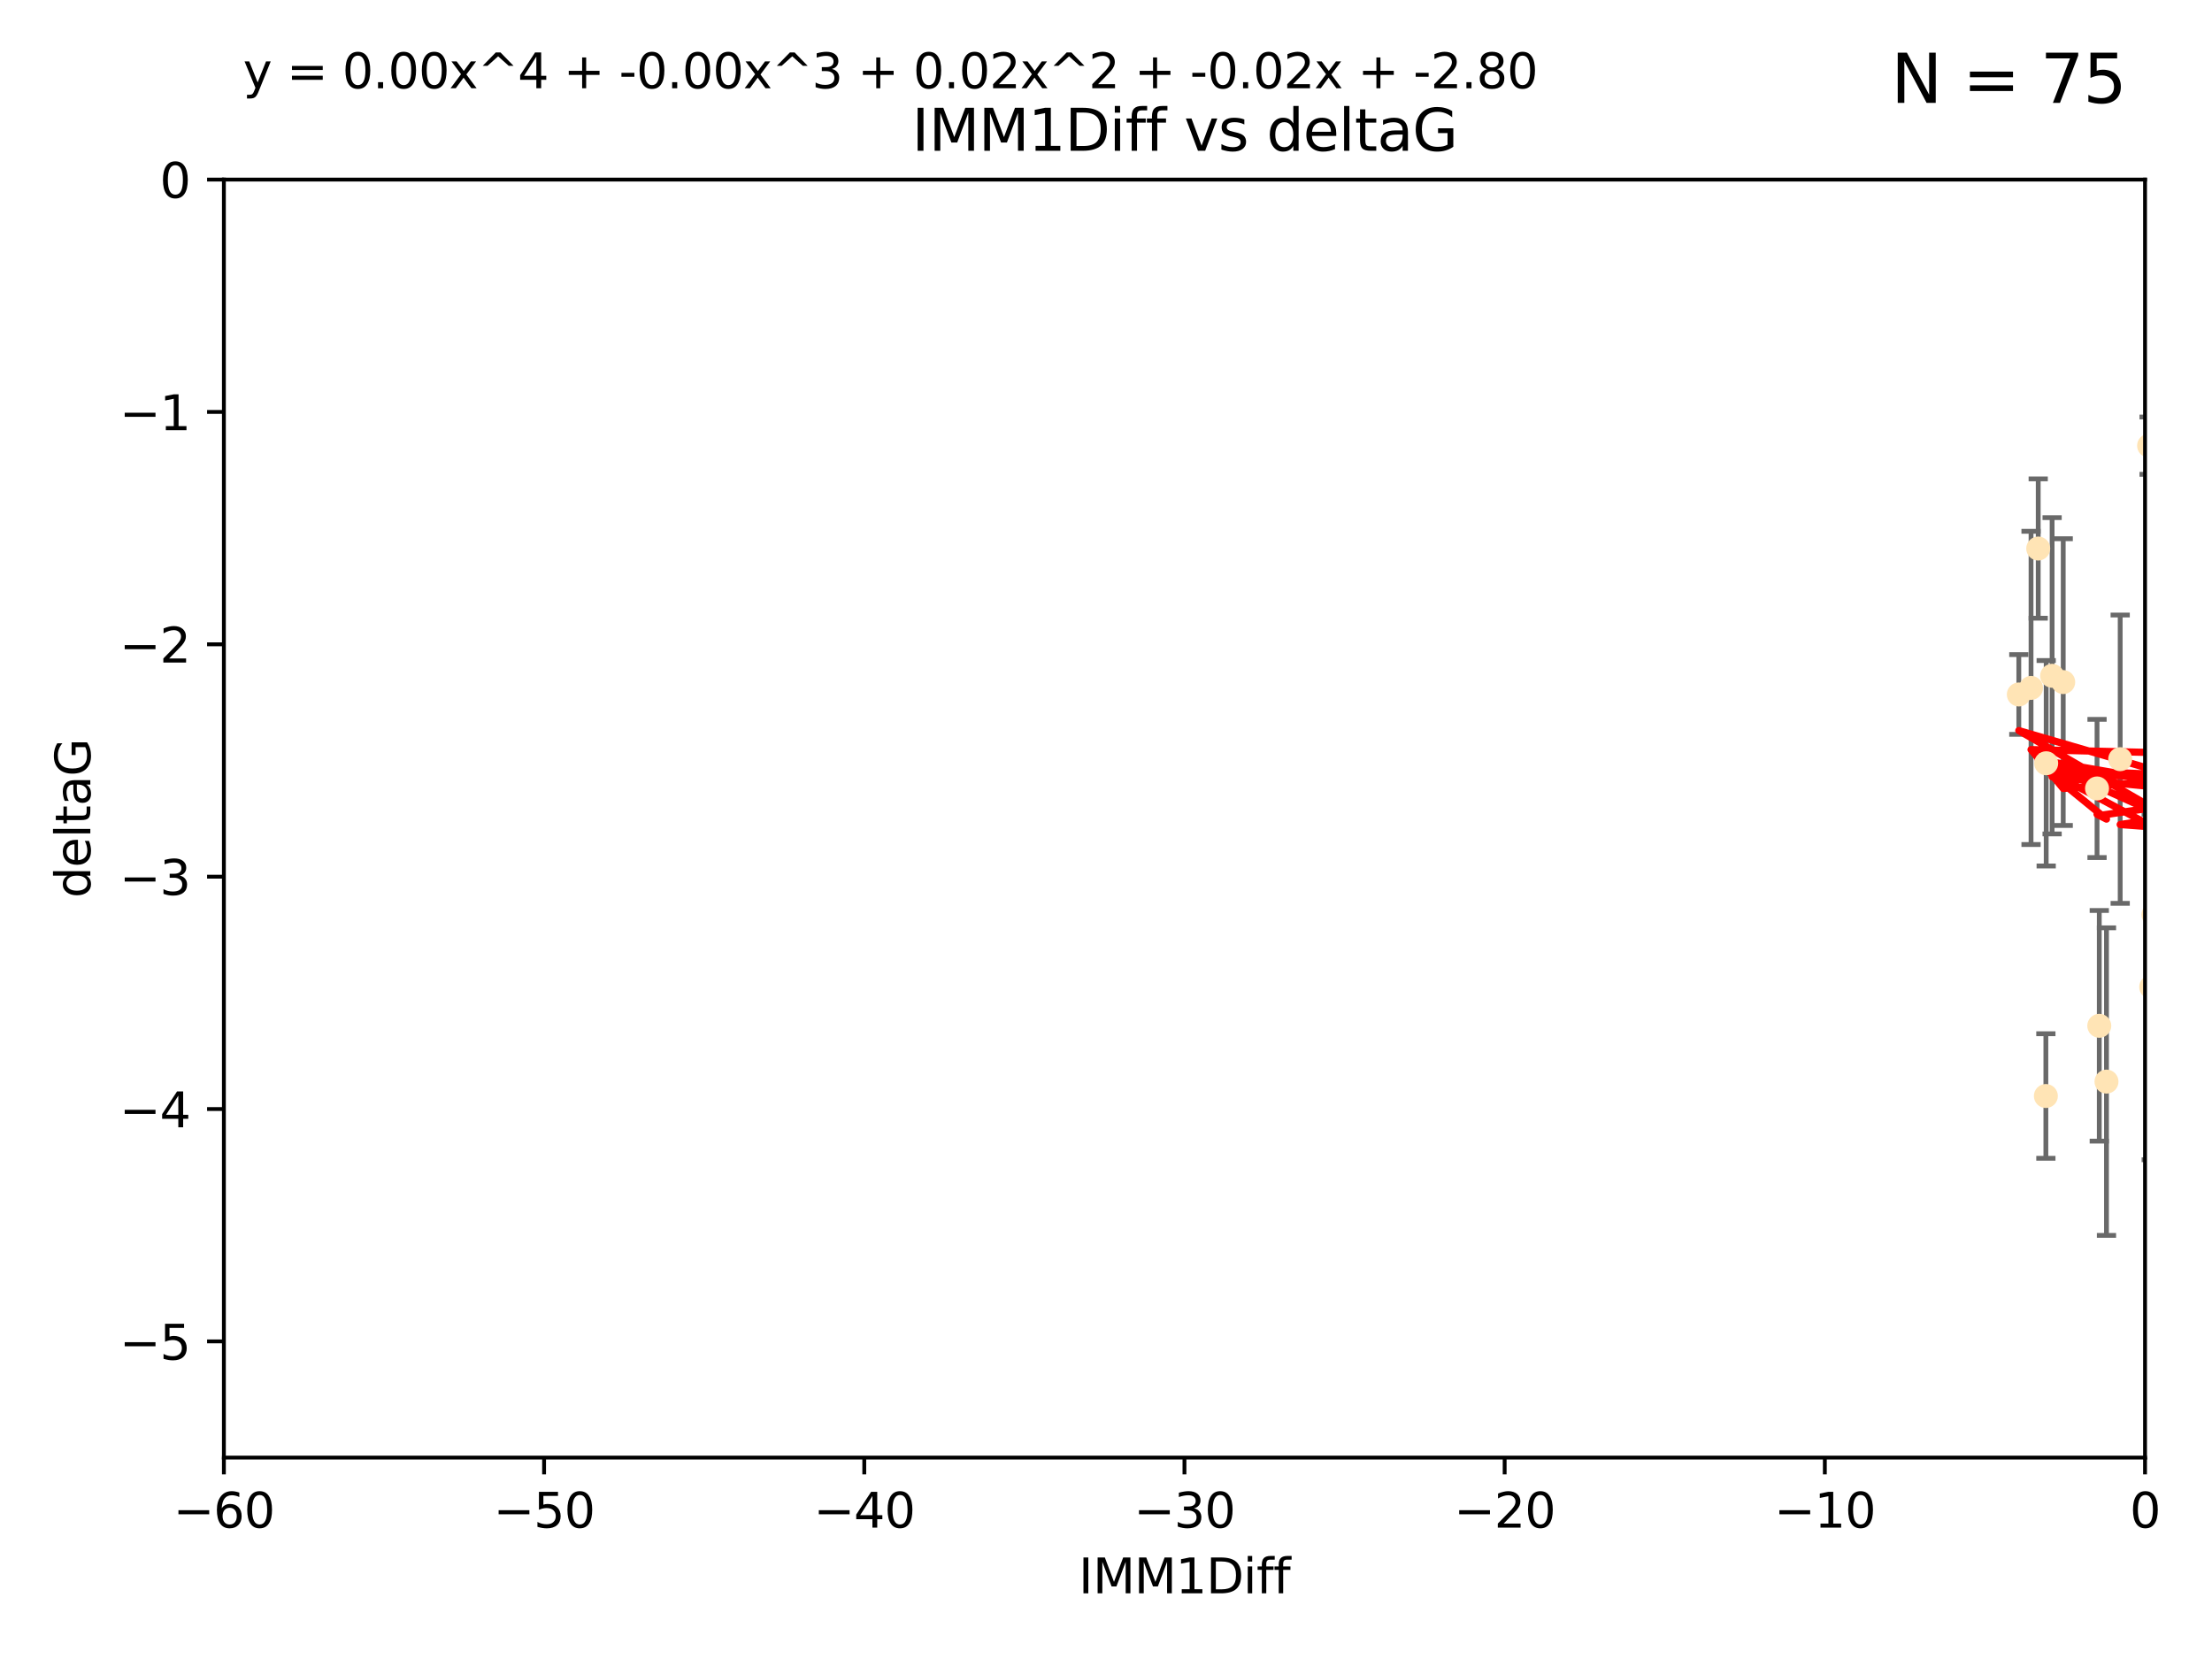 <?xml version="1.0" encoding="utf-8" standalone="no"?>
<!DOCTYPE svg PUBLIC "-//W3C//DTD SVG 1.1//EN"
  "http://www.w3.org/Graphics/SVG/1.1/DTD/svg11.dtd">
<svg xmlns:xlink="http://www.w3.org/1999/xlink" width="460.8pt" height="345.6pt" viewBox="0 0 460.8 345.6" xmlns="http://www.w3.org/2000/svg" version="1.1">
 <defs>
  <style type="text/css">*{stroke-linejoin: round; stroke-linecap: butt}</style>
 </defs>
 <g id="figure_1">
  <g id="patch_1">
   <path d="M 0 345.6 
L 460.8 345.6 
L 460.8 0 
L 0 0 
z
" style="fill: #ffffff"/>
  </g>
  <g id="axes_1">
   <g id="patch_2">
    <path d="M 46.64 303.64 
L 446.85 303.64 
L 446.85 37.411 
L 46.64 37.411 
z
" style="fill: #ffffff"/>
   </g>
   <g id="PathCollection_1">
    <defs>
     <path id="m12877b81c8" d="M 0 1.118 
C 0.297 1.118 0.581 1 0.791 0.791 
C 1 0.581 1.118 0.297 1.118 0 
C 1.118 -0.297 1 -0.581 0.791 -0.791 
C 0.581 -1 0.297 -1.118 0 -1.118 
C -0.297 -1.118 -0.581 -1 -0.791 -0.791 
C -1 -0.581 -1.118 -0.297 -1.118 0 
C -1.118 0.297 -1 0.581 -0.791 0.791 
C -0.581 1 -0.297 1.118 0 1.118 
z
" style="stroke: #ffe4b5"/>
    </defs>
    <g clip-path="url(#p379c684627)">
     <use xlink:href="#m12877b81c8" x="448.611" y="190.544" style="fill: #ffe4b5; stroke: #ffe4b5"/>
     <use xlink:href="#m12877b81c8" x="451.152" y="182.494" style="fill: #ffe4b5; stroke: #ffe4b5"/>
     <use xlink:href="#m12877b81c8" x="473.417" y="178.137" style="fill: #ffe4b5; stroke: #ffe4b5"/>
     <use xlink:href="#m12877b81c8" x="420.556" y="144.673" style="fill: #ffe4b5; stroke: #ffe4b5"/>
     <use xlink:href="#m12877b81c8" x="456.075" y="169.858" style="fill: #ffe4b5; stroke: #ffe4b5"/>
     <use xlink:href="#m12877b81c8" x="451.426" y="238.566" style="fill: #ffe4b5; stroke: #ffe4b5"/>
     <use xlink:href="#m12877b81c8" x="480.368" y="173.986" style="fill: #ffe4b5; stroke: #ffe4b5"/>
     <use xlink:href="#m12877b81c8" x="426.192" y="228.319" style="fill: #ffe4b5; stroke: #ffe4b5"/>
     <use xlink:href="#m12877b81c8" x="485.397" y="194.943" style="fill: #ffe4b5; stroke: #ffe4b5"/>
     <use xlink:href="#m12877b81c8" x="437.318" y="213.693" style="fill: #ffe4b5; stroke: #ffe4b5"/>
     <use xlink:href="#m12877b81c8" x="436.851" y="164.25" style="fill: #ffe4b5; stroke: #ffe4b5"/>
     <use xlink:href="#m12877b81c8" x="438.819" y="225.319" style="fill: #ffe4b5; stroke: #ffe4b5"/>
     <use xlink:href="#m12877b81c8" x="426.259" y="159.001" style="fill: #ffe4b5; stroke: #ffe4b5"/>
     <use xlink:href="#m12877b81c8" x="450.138" y="142.064" style="fill: #ffe4b5; stroke: #ffe4b5"/>
     <use xlink:href="#m12877b81c8" x="451.092" y="158.643" style="fill: #ffe4b5; stroke: #ffe4b5"/>
     <use xlink:href="#m12877b81c8" x="518.241" y="122.467" style="fill: #ffe4b5; stroke: #ffe4b5"/>
     <use xlink:href="#m12877b81c8" x="488.165" y="165.32" style="fill: #ffe4b5; stroke: #ffe4b5"/>
     <use xlink:href="#m12877b81c8" x="475.879" y="141.689" style="fill: #ffe4b5; stroke: #ffe4b5"/>
     <use xlink:href="#m12877b81c8" x="491.8" y="201.049" style="fill: #ffe4b5; stroke: #ffe4b5"/>
     <use xlink:href="#m12877b81c8" x="448.137" y="205.61" style="fill: #ffe4b5; stroke: #ffe4b5"/>
     <use xlink:href="#m12877b81c8" x="496.436" y="177.893" style="fill: #ffe4b5; stroke: #ffe4b5"/>
     <use xlink:href="#m12877b81c8" x="429.808" y="142.092" style="fill: #ffe4b5; stroke: #ffe4b5"/>
     <use xlink:href="#m12877b81c8" x="423.104" y="143.304" style="fill: #ffe4b5; stroke: #ffe4b5"/>
     <use xlink:href="#m12877b81c8" x="500.898" y="200.797" style="fill: #ffe4b5; stroke: #ffe4b5"/>
     <use xlink:href="#m12877b81c8" x="498.504" y="38.847" style="fill: #ffe4b5; stroke: #ffe4b5"/>
     <use xlink:href="#m12877b81c8" x="447.697" y="92.84" style="fill: #ffe4b5; stroke: #ffe4b5"/>
     <use xlink:href="#m12877b81c8" x="539.058" y="211.182" style="fill: #ffe4b5; stroke: #ffe4b5"/>
     <use xlink:href="#m12877b81c8" x="456.402" y="149.929" style="fill: #ffe4b5; stroke: #ffe4b5"/>
     <use xlink:href="#m12877b81c8" x="424.598" y="114.27" style="fill: #ffe4b5; stroke: #ffe4b5"/>
     <use xlink:href="#m12877b81c8" x="475.125" y="142.679" style="fill: #ffe4b5; stroke: #ffe4b5"/>
     <use xlink:href="#m12877b81c8" x="537.177" y="156.545" style="fill: #ffe4b5; stroke: #ffe4b5"/>
     <use xlink:href="#m12877b81c8" x="477.153" y="148.47" style="fill: #ffe4b5; stroke: #ffe4b5"/>
     <use xlink:href="#m12877b81c8" x="477.94" y="116.536" style="fill: #ffe4b5; stroke: #ffe4b5"/>
     <use xlink:href="#m12877b81c8" x="455.421" y="168.04" style="fill: #ffe4b5; stroke: #ffe4b5"/>
     <use xlink:href="#m12877b81c8" x="441.674" y="158.151" style="fill: #ffe4b5; stroke: #ffe4b5"/>
     <use xlink:href="#m12877b81c8" x="476.005" y="175.49" style="fill: #ffe4b5; stroke: #ffe4b5"/>
     <use xlink:href="#m12877b81c8" x="427.493" y="140.779" style="fill: #ffe4b5; stroke: #ffe4b5"/>
     <use xlink:href="#m12877b81c8" x="491.253" y="145.34" style="fill: #ffe4b5; stroke: #ffe4b5"/>
     <use xlink:href="#m12877b81c8" x="536.23" y="180.416" style="fill: #ffe4b5; stroke: #ffe4b5"/>
     <use xlink:href="#m12877b81c8" x="496.85" y="152.314" style="fill: #ffe4b5; stroke: #ffe4b5"/>
     <use xlink:href="#m12877b81c8" x="449.872" y="146.089" style="fill: #ffe4b5; stroke: #ffe4b5"/>
     <use xlink:href="#m12877b81c8" x="501.359" y="142.386" style="fill: #ffe4b5; stroke: #ffe4b5"/>
     <use xlink:href="#m12877b81c8" x="584.622" y="160.183" style="fill: #ffe4b5; stroke: #ffe4b5"/>
     <use xlink:href="#m12877b81c8" x="545.328" y="176.633" style="fill: #ffe4b5; stroke: #ffe4b5"/>
     <use xlink:href="#m12877b81c8" x="508.916" y="178.764" style="fill: #ffe4b5; stroke: #ffe4b5"/>
     <use xlink:href="#m12877b81c8" x="576.658" y="185.182" style="fill: #ffe4b5; stroke: #ffe4b5"/>
     <use xlink:href="#m12877b81c8" x="491.447" y="198.803" style="fill: #ffe4b5; stroke: #ffe4b5"/>
     <use xlink:href="#m12877b81c8" x="581.661" y="189.983" style="fill: #ffe4b5; stroke: #ffe4b5"/>
     <use xlink:href="#m12877b81c8" x="516.52" y="207.127" style="fill: #ffe4b5; stroke: #ffe4b5"/>
     <use xlink:href="#m12877b81c8" x="506.335" y="136.325" style="fill: #ffe4b5; stroke: #ffe4b5"/>
     <use xlink:href="#m12877b81c8" x="494.275" y="208.177" style="fill: #ffe4b5; stroke: #ffe4b5"/>
     <use xlink:href="#m12877b81c8" x="545.502" y="143.993" style="fill: #ffe4b5; stroke: #ffe4b5"/>
     <use xlink:href="#m12877b81c8" x="517.907" y="162.913" style="fill: #ffe4b5; stroke: #ffe4b5"/>
     <use xlink:href="#m12877b81c8" x="454.848" y="226.528" style="fill: #ffe4b5; stroke: #ffe4b5"/>
     <use xlink:href="#m12877b81c8" x="500.865" y="139.165" style="fill: #ffe4b5; stroke: #ffe4b5"/>
     <use xlink:href="#m12877b81c8" x="504.133" y="175.001" style="fill: #ffe4b5; stroke: #ffe4b5"/>
     <use xlink:href="#m12877b81c8" x="557.601" y="158.177" style="fill: #ffe4b5; stroke: #ffe4b5"/>
     <use xlink:href="#m12877b81c8" x="500.705" y="189.301" style="fill: #ffe4b5; stroke: #ffe4b5"/>
     <use xlink:href="#m12877b81c8" x="534.616" y="177.616" style="fill: #ffe4b5; stroke: #ffe4b5"/>
     <use xlink:href="#m12877b81c8" x="538.965" y="178.566" style="fill: #ffe4b5; stroke: #ffe4b5"/>
     <use xlink:href="#m12877b81c8" x="575.618" y="193.073" style="fill: #ffe4b5; stroke: #ffe4b5"/>
     <use xlink:href="#m12877b81c8" x="528.873" y="93.206" style="fill: #ffe4b5; stroke: #ffe4b5"/>
     <use xlink:href="#m12877b81c8" x="508.762" y="152.11" style="fill: #ffe4b5; stroke: #ffe4b5"/>
     <use xlink:href="#m12877b81c8" x="518.468" y="82.595" style="fill: #ffe4b5; stroke: #ffe4b5"/>
     <use xlink:href="#m12877b81c8" x="577.585" y="178.777" style="fill: #ffe4b5; stroke: #ffe4b5"/>
     <use xlink:href="#m12877b81c8" x="595.014" y="101.135" style="fill: #ffe4b5; stroke: #ffe4b5"/>
     <use xlink:href="#m12877b81c8" x="556.474" y="154.845" style="fill: #ffe4b5; stroke: #ffe4b5"/>
     <use xlink:href="#m12877b81c8" x="507.522" y="170.835" style="fill: #ffe4b5; stroke: #ffe4b5"/>
     <use xlink:href="#m12877b81c8" x="560.176" y="151.227" style="fill: #ffe4b5; stroke: #ffe4b5"/>
     <use xlink:href="#m12877b81c8" x="561.31" y="228.349" style="fill: #ffe4b5; stroke: #ffe4b5"/>
     <use xlink:href="#m12877b81c8" x="584.689" y="69.167" style="fill: #ffe4b5; stroke: #ffe4b5"/>
     <use xlink:href="#m12877b81c8" x="572.176" y="138.239" style="fill: #ffe4b5; stroke: #ffe4b5"/>
     <use xlink:href="#m12877b81c8" x="503.38" y="104.407" style="fill: #ffe4b5; stroke: #ffe4b5"/>
     <use xlink:href="#m12877b81c8" x="596.689" y="165.868" style="fill: #ffe4b5; stroke: #ffe4b5"/>
     <use xlink:href="#m12877b81c8" x="613.117" y="160.223" style="fill: #ffe4b5; stroke: #ffe4b5"/>
    </g>
   </g>
   <g id="matplotlib.axis_1">
    <g id="xtick_1">
     <g id="line2d_1">
      <defs>
       <path id="mda05898b7c" d="M 0 0 
L 0 3.5 
" style="stroke: #000000; stroke-width: 0.8"/>
      </defs>
      <g>
       <use xlink:href="#mda05898b7c" x="46.64" y="303.64" style="stroke: #000000; stroke-width: 0.8"/>
      </g>
     </g>
     <g id="text_1">
      <!-- −60 -->
      <g transform="translate(36.088 318.238)scale(0.1 -0.1)">
       <defs>
        <path id="DejaVuSans-2212" d="M 678 2272 
L 4684 2272 
L 4684 1741 
L 678 1741 
L 678 2272 
z
" transform="scale(0.016)"/>
        <path id="DejaVuSans-36" d="M 2113 2584 
Q 1688 2584 1439 2293 
Q 1191 2003 1191 1497 
Q 1191 994 1439 701 
Q 1688 409 2113 409 
Q 2538 409 2786 701 
Q 3034 994 3034 1497 
Q 3034 2003 2786 2293 
Q 2538 2584 2113 2584 
z
M 3366 4563 
L 3366 3988 
Q 3128 4100 2886 4159 
Q 2644 4219 2406 4219 
Q 1781 4219 1451 3797 
Q 1122 3375 1075 2522 
Q 1259 2794 1537 2939 
Q 1816 3084 2150 3084 
Q 2853 3084 3261 2657 
Q 3669 2231 3669 1497 
Q 3669 778 3244 343 
Q 2819 -91 2113 -91 
Q 1303 -91 875 529 
Q 447 1150 447 2328 
Q 447 3434 972 4092 
Q 1497 4750 2381 4750 
Q 2619 4750 2861 4703 
Q 3103 4656 3366 4563 
z
" transform="scale(0.016)"/>
        <path id="DejaVuSans-30" d="M 2034 4250 
Q 1547 4250 1301 3770 
Q 1056 3291 1056 2328 
Q 1056 1369 1301 889 
Q 1547 409 2034 409 
Q 2525 409 2770 889 
Q 3016 1369 3016 2328 
Q 3016 3291 2770 3770 
Q 2525 4250 2034 4250 
z
M 2034 4750 
Q 2819 4750 3233 4129 
Q 3647 3509 3647 2328 
Q 3647 1150 3233 529 
Q 2819 -91 2034 -91 
Q 1250 -91 836 529 
Q 422 1150 422 2328 
Q 422 3509 836 4129 
Q 1250 4750 2034 4750 
z
" transform="scale(0.016)"/>
       </defs>
       <use xlink:href="#DejaVuSans-2212"/>
       <use xlink:href="#DejaVuSans-36" x="83.789"/>
       <use xlink:href="#DejaVuSans-30" x="147.412"/>
      </g>
     </g>
    </g>
    <g id="xtick_2">
     <g id="line2d_2">
      <g>
       <use xlink:href="#mda05898b7c" x="113.342" y="303.64" style="stroke: #000000; stroke-width: 0.8"/>
      </g>
     </g>
     <g id="text_2">
      <!-- −50 -->
      <g transform="translate(102.789 318.238)scale(0.1 -0.1)">
       <defs>
        <path id="DejaVuSans-35" d="M 691 4666 
L 3169 4666 
L 3169 4134 
L 1269 4134 
L 1269 2991 
Q 1406 3038 1543 3061 
Q 1681 3084 1819 3084 
Q 2600 3084 3056 2656 
Q 3513 2228 3513 1497 
Q 3513 744 3044 326 
Q 2575 -91 1722 -91 
Q 1428 -91 1123 -41 
Q 819 9 494 109 
L 494 744 
Q 775 591 1075 516 
Q 1375 441 1709 441 
Q 2250 441 2565 725 
Q 2881 1009 2881 1497 
Q 2881 1984 2565 2268 
Q 2250 2553 1709 2553 
Q 1456 2553 1204 2497 
Q 953 2441 691 2322 
L 691 4666 
z
" transform="scale(0.016)"/>
       </defs>
       <use xlink:href="#DejaVuSans-2212"/>
       <use xlink:href="#DejaVuSans-35" x="83.789"/>
       <use xlink:href="#DejaVuSans-30" x="147.412"/>
      </g>
     </g>
    </g>
    <g id="xtick_3">
     <g id="line2d_3">
      <g>
       <use xlink:href="#mda05898b7c" x="180.043" y="303.64" style="stroke: #000000; stroke-width: 0.8"/>
      </g>
     </g>
     <g id="text_3">
      <!-- −40 -->
      <g transform="translate(169.491 318.238)scale(0.1 -0.1)">
       <defs>
        <path id="DejaVuSans-34" d="M 2419 4116 
L 825 1625 
L 2419 1625 
L 2419 4116 
z
M 2253 4666 
L 3047 4666 
L 3047 1625 
L 3713 1625 
L 3713 1100 
L 3047 1100 
L 3047 0 
L 2419 0 
L 2419 1100 
L 313 1100 
L 313 1709 
L 2253 4666 
z
" transform="scale(0.016)"/>
       </defs>
       <use xlink:href="#DejaVuSans-2212"/>
       <use xlink:href="#DejaVuSans-34" x="83.789"/>
       <use xlink:href="#DejaVuSans-30" x="147.412"/>
      </g>
     </g>
    </g>
    <g id="xtick_4">
     <g id="line2d_4">
      <g>
       <use xlink:href="#mda05898b7c" x="246.745" y="303.64" style="stroke: #000000; stroke-width: 0.8"/>
      </g>
     </g>
     <g id="text_4">
      <!-- −30 -->
      <g transform="translate(236.193 318.238)scale(0.1 -0.1)">
       <defs>
        <path id="DejaVuSans-33" d="M 2597 2516 
Q 3050 2419 3304 2112 
Q 3559 1806 3559 1356 
Q 3559 666 3084 287 
Q 2609 -91 1734 -91 
Q 1441 -91 1130 -33 
Q 819 25 488 141 
L 488 750 
Q 750 597 1062 519 
Q 1375 441 1716 441 
Q 2309 441 2620 675 
Q 2931 909 2931 1356 
Q 2931 1769 2642 2001 
Q 2353 2234 1838 2234 
L 1294 2234 
L 1294 2753 
L 1863 2753 
Q 2328 2753 2575 2939 
Q 2822 3125 2822 3475 
Q 2822 3834 2567 4026 
Q 2313 4219 1838 4219 
Q 1578 4219 1281 4162 
Q 984 4106 628 3988 
L 628 4550 
Q 988 4650 1302 4700 
Q 1616 4750 1894 4750 
Q 2613 4750 3031 4423 
Q 3450 4097 3450 3541 
Q 3450 3153 3228 2886 
Q 3006 2619 2597 2516 
z
" transform="scale(0.016)"/>
       </defs>
       <use xlink:href="#DejaVuSans-2212"/>
       <use xlink:href="#DejaVuSans-33" x="83.789"/>
       <use xlink:href="#DejaVuSans-30" x="147.412"/>
      </g>
     </g>
    </g>
    <g id="xtick_5">
     <g id="line2d_5">
      <g>
       <use xlink:href="#mda05898b7c" x="313.447" y="303.64" style="stroke: #000000; stroke-width: 0.8"/>
      </g>
     </g>
     <g id="text_5">
      <!-- −20 -->
      <g transform="translate(302.894 318.238)scale(0.1 -0.1)">
       <defs>
        <path id="DejaVuSans-32" d="M 1228 531 
L 3431 531 
L 3431 0 
L 469 0 
L 469 531 
Q 828 903 1448 1529 
Q 2069 2156 2228 2338 
Q 2531 2678 2651 2914 
Q 2772 3150 2772 3378 
Q 2772 3750 2511 3984 
Q 2250 4219 1831 4219 
Q 1534 4219 1204 4116 
Q 875 4013 500 3803 
L 500 4441 
Q 881 4594 1212 4672 
Q 1544 4750 1819 4750 
Q 2544 4750 2975 4387 
Q 3406 4025 3406 3419 
Q 3406 3131 3298 2873 
Q 3191 2616 2906 2266 
Q 2828 2175 2409 1742 
Q 1991 1309 1228 531 
z
" transform="scale(0.016)"/>
       </defs>
       <use xlink:href="#DejaVuSans-2212"/>
       <use xlink:href="#DejaVuSans-32" x="83.789"/>
       <use xlink:href="#DejaVuSans-30" x="147.412"/>
      </g>
     </g>
    </g>
    <g id="xtick_6">
     <g id="line2d_6">
      <g>
       <use xlink:href="#mda05898b7c" x="380.148" y="303.64" style="stroke: #000000; stroke-width: 0.8"/>
      </g>
     </g>
     <g id="text_6">
      <!-- −10 -->
      <g transform="translate(369.596 318.238)scale(0.1 -0.1)">
       <defs>
        <path id="DejaVuSans-31" d="M 794 531 
L 1825 531 
L 1825 4091 
L 703 3866 
L 703 4441 
L 1819 4666 
L 2450 4666 
L 2450 531 
L 3481 531 
L 3481 0 
L 794 0 
L 794 531 
z
" transform="scale(0.016)"/>
       </defs>
       <use xlink:href="#DejaVuSans-2212"/>
       <use xlink:href="#DejaVuSans-31" x="83.789"/>
       <use xlink:href="#DejaVuSans-30" x="147.412"/>
      </g>
     </g>
    </g>
    <g id="xtick_7">
     <g id="line2d_7">
      <g>
       <use xlink:href="#mda05898b7c" x="446.85" y="303.64" style="stroke: #000000; stroke-width: 0.8"/>
      </g>
     </g>
     <g id="text_7">
      <!-- 0 -->
      <g transform="translate(443.669 318.238)scale(0.1 -0.1)">
       <use xlink:href="#DejaVuSans-30"/>
      </g>
     </g>
    </g>
    <g id="text_8">
     <!-- IMM1Diff -->
     <g transform="translate(224.701 331.917)scale(0.1 -0.1)">
      <defs>
       <path id="DejaVuSans-49" d="M 628 4666 
L 1259 4666 
L 1259 0 
L 628 0 
L 628 4666 
z
" transform="scale(0.016)"/>
       <path id="DejaVuSans-4d" d="M 628 4666 
L 1569 4666 
L 2759 1491 
L 3956 4666 
L 4897 4666 
L 4897 0 
L 4281 0 
L 4281 4097 
L 3078 897 
L 2444 897 
L 1241 4097 
L 1241 0 
L 628 0 
L 628 4666 
z
" transform="scale(0.016)"/>
       <path id="DejaVuSans-44" d="M 1259 4147 
L 1259 519 
L 2022 519 
Q 2988 519 3436 956 
Q 3884 1394 3884 2338 
Q 3884 3275 3436 3711 
Q 2988 4147 2022 4147 
L 1259 4147 
z
M 628 4666 
L 1925 4666 
Q 3281 4666 3915 4102 
Q 4550 3538 4550 2338 
Q 4550 1131 3912 565 
Q 3275 0 1925 0 
L 628 0 
L 628 4666 
z
" transform="scale(0.016)"/>
       <path id="DejaVuSans-69" d="M 603 3500 
L 1178 3500 
L 1178 0 
L 603 0 
L 603 3500 
z
M 603 4863 
L 1178 4863 
L 1178 4134 
L 603 4134 
L 603 4863 
z
" transform="scale(0.016)"/>
       <path id="DejaVuSans-66" d="M 2375 4863 
L 2375 4384 
L 1825 4384 
Q 1516 4384 1395 4259 
Q 1275 4134 1275 3809 
L 1275 3500 
L 2222 3500 
L 2222 3053 
L 1275 3053 
L 1275 0 
L 697 0 
L 697 3053 
L 147 3053 
L 147 3500 
L 697 3500 
L 697 3744 
Q 697 4328 969 4595 
Q 1241 4863 1831 4863 
L 2375 4863 
z
" transform="scale(0.016)"/>
      </defs>
      <use xlink:href="#DejaVuSans-49"/>
      <use xlink:href="#DejaVuSans-4d" x="29.492"/>
      <use xlink:href="#DejaVuSans-4d" x="115.771"/>
      <use xlink:href="#DejaVuSans-31" x="202.051"/>
      <use xlink:href="#DejaVuSans-44" x="265.674"/>
      <use xlink:href="#DejaVuSans-69" x="342.676"/>
      <use xlink:href="#DejaVuSans-66" x="370.459"/>
      <use xlink:href="#DejaVuSans-66" x="405.664"/>
     </g>
    </g>
   </g>
   <g id="matplotlib.axis_2">
    <g id="ytick_1">
     <g id="line2d_8">
      <defs>
       <path id="m5954c1aa09" d="M 0 0 
L -3.5 0 
" style="stroke: #000000; stroke-width: 0.8"/>
      </defs>
      <g>
       <use xlink:href="#m5954c1aa09" x="46.64" y="279.437" style="stroke: #000000; stroke-width: 0.8"/>
      </g>
     </g>
     <g id="text_9">
      <!-- −5 -->
      <g transform="translate(24.898 283.237)scale(0.1 -0.1)">
       <use xlink:href="#DejaVuSans-2212"/>
       <use xlink:href="#DejaVuSans-35" x="83.789"/>
      </g>
     </g>
    </g>
    <g id="ytick_2">
     <g id="line2d_9">
      <g>
       <use xlink:href="#m5954c1aa09" x="46.64" y="231.032" style="stroke: #000000; stroke-width: 0.8"/>
      </g>
     </g>
     <g id="text_10">
      <!-- −4 -->
      <g transform="translate(24.898 234.831)scale(0.1 -0.1)">
       <use xlink:href="#DejaVuSans-2212"/>
       <use xlink:href="#DejaVuSans-34" x="83.789"/>
      </g>
     </g>
    </g>
    <g id="ytick_3">
     <g id="line2d_10">
      <g>
       <use xlink:href="#m5954c1aa09" x="46.64" y="182.627" style="stroke: #000000; stroke-width: 0.8"/>
      </g>
     </g>
     <g id="text_11">
      <!-- −3 -->
      <g transform="translate(24.898 186.426)scale(0.1 -0.1)">
       <use xlink:href="#DejaVuSans-2212"/>
       <use xlink:href="#DejaVuSans-33" x="83.789"/>
      </g>
     </g>
    </g>
    <g id="ytick_4">
     <g id="line2d_11">
      <g>
       <use xlink:href="#m5954c1aa09" x="46.64" y="134.222" style="stroke: #000000; stroke-width: 0.8"/>
      </g>
     </g>
     <g id="text_12">
      <!-- −2 -->
      <g transform="translate(24.898 138.021)scale(0.1 -0.1)">
       <use xlink:href="#DejaVuSans-2212"/>
       <use xlink:href="#DejaVuSans-32" x="83.789"/>
      </g>
     </g>
    </g>
    <g id="ytick_5">
     <g id="line2d_12">
      <g>
       <use xlink:href="#m5954c1aa09" x="46.64" y="85.816" style="stroke: #000000; stroke-width: 0.8"/>
      </g>
     </g>
     <g id="text_13">
      <!-- −1 -->
      <g transform="translate(24.898 89.616)scale(0.1 -0.1)">
       <use xlink:href="#DejaVuSans-2212"/>
       <use xlink:href="#DejaVuSans-31" x="83.789"/>
      </g>
     </g>
    </g>
    <g id="ytick_6">
     <g id="line2d_13">
      <g>
       <use xlink:href="#m5954c1aa09" x="46.64" y="37.411" style="stroke: #000000; stroke-width: 0.8"/>
      </g>
     </g>
     <g id="text_14">
      <!-- 0 -->
      <g transform="translate(33.278 41.21)scale(0.1 -0.1)">
       <use xlink:href="#DejaVuSans-30"/>
      </g>
     </g>
    </g>
    <g id="text_15">
     <!-- deltaG -->
     <g transform="translate(18.818 187.064)rotate(-90)scale(0.1 -0.1)">
      <defs>
       <path id="DejaVuSans-64" d="M 2906 2969 
L 2906 4863 
L 3481 4863 
L 3481 0 
L 2906 0 
L 2906 525 
Q 2725 213 2448 61 
Q 2172 -91 1784 -91 
Q 1150 -91 751 415 
Q 353 922 353 1747 
Q 353 2572 751 3078 
Q 1150 3584 1784 3584 
Q 2172 3584 2448 3432 
Q 2725 3281 2906 2969 
z
M 947 1747 
Q 947 1113 1208 752 
Q 1469 391 1925 391 
Q 2381 391 2643 752 
Q 2906 1113 2906 1747 
Q 2906 2381 2643 2742 
Q 2381 3103 1925 3103 
Q 1469 3103 1208 2742 
Q 947 2381 947 1747 
z
" transform="scale(0.016)"/>
       <path id="DejaVuSans-65" d="M 3597 1894 
L 3597 1613 
L 953 1613 
Q 991 1019 1311 708 
Q 1631 397 2203 397 
Q 2534 397 2845 478 
Q 3156 559 3463 722 
L 3463 178 
Q 3153 47 2828 -22 
Q 2503 -91 2169 -91 
Q 1331 -91 842 396 
Q 353 884 353 1716 
Q 353 2575 817 3079 
Q 1281 3584 2069 3584 
Q 2775 3584 3186 3129 
Q 3597 2675 3597 1894 
z
M 3022 2063 
Q 3016 2534 2758 2815 
Q 2500 3097 2075 3097 
Q 1594 3097 1305 2825 
Q 1016 2553 972 2059 
L 3022 2063 
z
" transform="scale(0.016)"/>
       <path id="DejaVuSans-6c" d="M 603 4863 
L 1178 4863 
L 1178 0 
L 603 0 
L 603 4863 
z
" transform="scale(0.016)"/>
       <path id="DejaVuSans-74" d="M 1172 4494 
L 1172 3500 
L 2356 3500 
L 2356 3053 
L 1172 3053 
L 1172 1153 
Q 1172 725 1289 603 
Q 1406 481 1766 481 
L 2356 481 
L 2356 0 
L 1766 0 
Q 1100 0 847 248 
Q 594 497 594 1153 
L 594 3053 
L 172 3053 
L 172 3500 
L 594 3500 
L 594 4494 
L 1172 4494 
z
" transform="scale(0.016)"/>
       <path id="DejaVuSans-61" d="M 2194 1759 
Q 1497 1759 1228 1600 
Q 959 1441 959 1056 
Q 959 750 1161 570 
Q 1363 391 1709 391 
Q 2188 391 2477 730 
Q 2766 1069 2766 1631 
L 2766 1759 
L 2194 1759 
z
M 3341 1997 
L 3341 0 
L 2766 0 
L 2766 531 
Q 2569 213 2275 61 
Q 1981 -91 1556 -91 
Q 1019 -91 701 211 
Q 384 513 384 1019 
Q 384 1609 779 1909 
Q 1175 2209 1959 2209 
L 2766 2209 
L 2766 2266 
Q 2766 2663 2505 2880 
Q 2244 3097 1772 3097 
Q 1472 3097 1187 3025 
Q 903 2953 641 2809 
L 641 3341 
Q 956 3463 1253 3523 
Q 1550 3584 1831 3584 
Q 2591 3584 2966 3190 
Q 3341 2797 3341 1997 
z
" transform="scale(0.016)"/>
       <path id="DejaVuSans-47" d="M 3809 666 
L 3809 1919 
L 2778 1919 
L 2778 2438 
L 4434 2438 
L 4434 434 
Q 4069 175 3628 42 
Q 3188 -91 2688 -91 
Q 1594 -91 976 548 
Q 359 1188 359 2328 
Q 359 3472 976 4111 
Q 1594 4750 2688 4750 
Q 3144 4750 3555 4637 
Q 3966 4525 4313 4306 
L 4313 3634 
Q 3963 3931 3569 4081 
Q 3175 4231 2741 4231 
Q 1884 4231 1454 3753 
Q 1025 3275 1025 2328 
Q 1025 1384 1454 906 
Q 1884 428 2741 428 
Q 3075 428 3337 486 
Q 3600 544 3809 666 
z
" transform="scale(0.016)"/>
      </defs>
      <use xlink:href="#DejaVuSans-64"/>
      <use xlink:href="#DejaVuSans-65" x="63.477"/>
      <use xlink:href="#DejaVuSans-6c" x="125"/>
      <use xlink:href="#DejaVuSans-74" x="152.783"/>
      <use xlink:href="#DejaVuSans-61" x="191.992"/>
      <use xlink:href="#DejaVuSans-47" x="253.271"/>
     </g>
    </g>
   </g>
   <g id="LineCollection_1">
    <path d="M 448.611 200.752 
L 448.611 180.336 
" clip-path="url(#p379c684627)" style="fill: none; stroke: #696969"/>
    <path d="M 451.152 226.987 
L 451.152 138 
" clip-path="url(#p379c684627)" style="fill: none; stroke: #696969"/>
    <path clip-path="url(#p379c684627)" style="fill: none; stroke: #696969"/>
    <path d="M 420.556 152.981 
L 420.556 136.364 
" clip-path="url(#p379c684627)" style="fill: none; stroke: #696969"/>
    <path d="M 456.075 180.927 
L 456.075 158.788 
" clip-path="url(#p379c684627)" style="fill: none; stroke: #696969"/>
    <path d="M 451.426 244.654 
L 451.426 232.478 
" clip-path="url(#p379c684627)" style="fill: none; stroke: #696969"/>
    <path clip-path="url(#p379c684627)" style="fill: none; stroke: #696969"/>
    <path d="M 426.192 241.292 
L 426.192 215.347 
" clip-path="url(#p379c684627)" style="fill: none; stroke: #696969"/>
    <path clip-path="url(#p379c684627)" style="fill: none; stroke: #696969"/>
    <path d="M 437.318 237.715 
L 437.318 189.672 
" clip-path="url(#p379c684627)" style="fill: none; stroke: #696969"/>
    <path d="M 436.851 178.644 
L 436.851 149.856 
" clip-path="url(#p379c684627)" style="fill: none; stroke: #696969"/>
    <path d="M 438.819 257.353 
L 438.819 193.284 
" clip-path="url(#p379c684627)" style="fill: none; stroke: #696969"/>
    <path d="M 426.259 180.402 
L 426.259 137.6 
" clip-path="url(#p379c684627)" style="fill: none; stroke: #696969"/>
    <path d="M 450.138 175.564 
L 450.138 108.565 
" clip-path="url(#p379c684627)" style="fill: none; stroke: #696969"/>
    <path d="M 451.092 170.66 
L 451.092 146.626 
" clip-path="url(#p379c684627)" style="fill: none; stroke: #696969"/>
    <path clip-path="url(#p379c684627)" style="fill: none; stroke: #696969"/>
    <path clip-path="url(#p379c684627)" style="fill: none; stroke: #696969"/>
    <path clip-path="url(#p379c684627)" style="fill: none; stroke: #696969"/>
    <path clip-path="url(#p379c684627)" style="fill: none; stroke: #696969"/>
    <path d="M 448.137 241.602 
L 448.137 169.619 
" clip-path="url(#p379c684627)" style="fill: none; stroke: #696969"/>
    <path clip-path="url(#p379c684627)" style="fill: none; stroke: #696969"/>
    <path d="M 429.808 171.957 
L 429.808 112.228 
" clip-path="url(#p379c684627)" style="fill: none; stroke: #696969"/>
    <path d="M 423.104 175.929 
L 423.104 110.679 
" clip-path="url(#p379c684627)" style="fill: none; stroke: #696969"/>
    <path clip-path="url(#p379c684627)" style="fill: none; stroke: #696969"/>
    <path clip-path="url(#p379c684627)" style="fill: none; stroke: #696969"/>
    <path d="M 447.697 98.808 
L 447.697 86.872 
" clip-path="url(#p379c684627)" style="fill: none; stroke: #696969"/>
    <path clip-path="url(#p379c684627)" style="fill: none; stroke: #696969"/>
    <path d="M 456.402 194.529 
L 456.402 105.328 
" clip-path="url(#p379c684627)" style="fill: none; stroke: #696969"/>
    <path d="M 424.598 128.784 
L 424.598 99.756 
" clip-path="url(#p379c684627)" style="fill: none; stroke: #696969"/>
    <path clip-path="url(#p379c684627)" style="fill: none; stroke: #696969"/>
    <path clip-path="url(#p379c684627)" style="fill: none; stroke: #696969"/>
    <path clip-path="url(#p379c684627)" style="fill: none; stroke: #696969"/>
    <path clip-path="url(#p379c684627)" style="fill: none; stroke: #696969"/>
    <path d="M 455.421 212.946 
L 455.421 123.133 
" clip-path="url(#p379c684627)" style="fill: none; stroke: #696969"/>
    <path d="M 441.674 188.185 
L 441.674 128.118 
" clip-path="url(#p379c684627)" style="fill: none; stroke: #696969"/>
    <path clip-path="url(#p379c684627)" style="fill: none; stroke: #696969"/>
    <path d="M 427.493 173.723 
L 427.493 107.835 
" clip-path="url(#p379c684627)" style="fill: none; stroke: #696969"/>
    <path clip-path="url(#p379c684627)" style="fill: none; stroke: #696969"/>
    <path clip-path="url(#p379c684627)" style="fill: none; stroke: #696969"/>
    <path clip-path="url(#p379c684627)" style="fill: none; stroke: #696969"/>
    <path d="M 449.872 170.71 
L 449.872 121.468 
" clip-path="url(#p379c684627)" style="fill: none; stroke: #696969"/>
    <path clip-path="url(#p379c684627)" style="fill: none; stroke: #696969"/>
    <path clip-path="url(#p379c684627)" style="fill: none; stroke: #696969"/>
    <path clip-path="url(#p379c684627)" style="fill: none; stroke: #696969"/>
    <path clip-path="url(#p379c684627)" style="fill: none; stroke: #696969"/>
    <path clip-path="url(#p379c684627)" style="fill: none; stroke: #696969"/>
    <path clip-path="url(#p379c684627)" style="fill: none; stroke: #696969"/>
    <path clip-path="url(#p379c684627)" style="fill: none; stroke: #696969"/>
    <path clip-path="url(#p379c684627)" style="fill: none; stroke: #696969"/>
    <path clip-path="url(#p379c684627)" style="fill: none; stroke: #696969"/>
    <path clip-path="url(#p379c684627)" style="fill: none; stroke: #696969"/>
    <path clip-path="url(#p379c684627)" style="fill: none; stroke: #696969"/>
    <path clip-path="url(#p379c684627)" style="fill: none; stroke: #696969"/>
    <path d="M 454.848 252.353 
L 454.848 200.703 
" clip-path="url(#p379c684627)" style="fill: none; stroke: #696969"/>
    <path clip-path="url(#p379c684627)" style="fill: none; stroke: #696969"/>
    <path clip-path="url(#p379c684627)" style="fill: none; stroke: #696969"/>
    <path clip-path="url(#p379c684627)" style="fill: none; stroke: #696969"/>
    <path clip-path="url(#p379c684627)" style="fill: none; stroke: #696969"/>
    <path clip-path="url(#p379c684627)" style="fill: none; stroke: #696969"/>
    <path clip-path="url(#p379c684627)" style="fill: none; stroke: #696969"/>
    <path clip-path="url(#p379c684627)" style="fill: none; stroke: #696969"/>
    <path clip-path="url(#p379c684627)" style="fill: none; stroke: #696969"/>
    <path clip-path="url(#p379c684627)" style="fill: none; stroke: #696969"/>
    <path clip-path="url(#p379c684627)" style="fill: none; stroke: #696969"/>
    <path clip-path="url(#p379c684627)" style="fill: none; stroke: #696969"/>
    <path clip-path="url(#p379c684627)" style="fill: none; stroke: #696969"/>
    <path clip-path="url(#p379c684627)" style="fill: none; stroke: #696969"/>
    <path clip-path="url(#p379c684627)" style="fill: none; stroke: #696969"/>
    <path clip-path="url(#p379c684627)" style="fill: none; stroke: #696969"/>
    <path clip-path="url(#p379c684627)" style="fill: none; stroke: #696969"/>
    <path clip-path="url(#p379c684627)" style="fill: none; stroke: #696969"/>
    <path clip-path="url(#p379c684627)" style="fill: none; stroke: #696969"/>
    <path clip-path="url(#p379c684627)" style="fill: none; stroke: #696969"/>
    <path clip-path="url(#p379c684627)" style="fill: none; stroke: #696969"/>
    <path clip-path="url(#p379c684627)" style="fill: none; stroke: #696969"/>
   </g>
   <g id="line2d_14">
    <defs>
     <path id="m96c5c9182f" d="M 2 0 
L -2 -0 
" style="stroke: #696969"/>
    </defs>
    <g clip-path="url(#p379c684627)">
     <use xlink:href="#m96c5c9182f" x="448.611" y="200.752" style="fill: #696969; stroke: #696969"/>
     <use xlink:href="#m96c5c9182f" x="451.152" y="226.987" style="fill: #696969; stroke: #696969"/>
     <use xlink:href="#m96c5c9182f" x="473.417" y="193.728" style="fill: #696969; stroke: #696969"/>
     <use xlink:href="#m96c5c9182f" x="420.556" y="152.981" style="fill: #696969; stroke: #696969"/>
     <use xlink:href="#m96c5c9182f" x="456.075" y="180.927" style="fill: #696969; stroke: #696969"/>
     <use xlink:href="#m96c5c9182f" x="451.426" y="244.654" style="fill: #696969; stroke: #696969"/>
     <use xlink:href="#m96c5c9182f" x="480.368" y="202.4" style="fill: #696969; stroke: #696969"/>
     <use xlink:href="#m96c5c9182f" x="426.192" y="241.292" style="fill: #696969; stroke: #696969"/>
     <use xlink:href="#m96c5c9182f" x="485.397" y="211.222" style="fill: #696969; stroke: #696969"/>
     <use xlink:href="#m96c5c9182f" x="437.318" y="237.715" style="fill: #696969; stroke: #696969"/>
     <use xlink:href="#m96c5c9182f" x="436.851" y="178.644" style="fill: #696969; stroke: #696969"/>
     <use xlink:href="#m96c5c9182f" x="438.819" y="257.353" style="fill: #696969; stroke: #696969"/>
     <use xlink:href="#m96c5c9182f" x="426.259" y="180.402" style="fill: #696969; stroke: #696969"/>
     <use xlink:href="#m96c5c9182f" x="450.138" y="175.564" style="fill: #696969; stroke: #696969"/>
     <use xlink:href="#m96c5c9182f" x="451.092" y="170.66" style="fill: #696969; stroke: #696969"/>
     <use xlink:href="#m96c5c9182f" x="518.241" y="132.074" style="fill: #696969; stroke: #696969"/>
     <use xlink:href="#m96c5c9182f" x="488.165" y="188.311" style="fill: #696969; stroke: #696969"/>
     <use xlink:href="#m96c5c9182f" x="475.879" y="161.302" style="fill: #696969; stroke: #696969"/>
     <use xlink:href="#m96c5c9182f" x="491.8" y="207.741" style="fill: #696969; stroke: #696969"/>
     <use xlink:href="#m96c5c9182f" x="448.137" y="241.602" style="fill: #696969; stroke: #696969"/>
     <use xlink:href="#m96c5c9182f" x="496.436" y="206.654" style="fill: #696969; stroke: #696969"/>
     <use xlink:href="#m96c5c9182f" x="429.808" y="171.957" style="fill: #696969; stroke: #696969"/>
     <use xlink:href="#m96c5c9182f" x="423.104" y="175.929" style="fill: #696969; stroke: #696969"/>
     <use xlink:href="#m96c5c9182f" x="500.898" y="224.733" style="fill: #696969; stroke: #696969"/>
     <use xlink:href="#m96c5c9182f" x="498.504" y="39.167" style="fill: #696969; stroke: #696969"/>
     <use xlink:href="#m96c5c9182f" x="447.697" y="98.808" style="fill: #696969; stroke: #696969"/>
     <use xlink:href="#m96c5c9182f" x="539.058" y="229.252" style="fill: #696969; stroke: #696969"/>
     <use xlink:href="#m96c5c9182f" x="456.402" y="194.529" style="fill: #696969; stroke: #696969"/>
     <use xlink:href="#m96c5c9182f" x="424.598" y="128.784" style="fill: #696969; stroke: #696969"/>
     <use xlink:href="#m96c5c9182f" x="475.125" y="171.617" style="fill: #696969; stroke: #696969"/>
     <use xlink:href="#m96c5c9182f" x="537.177" y="169.95" style="fill: #696969; stroke: #696969"/>
     <use xlink:href="#m96c5c9182f" x="477.153" y="168.179" style="fill: #696969; stroke: #696969"/>
     <use xlink:href="#m96c5c9182f" x="477.94" y="128.944" style="fill: #696969; stroke: #696969"/>
     <use xlink:href="#m96c5c9182f" x="455.421" y="212.946" style="fill: #696969; stroke: #696969"/>
     <use xlink:href="#m96c5c9182f" x="441.674" y="188.185" style="fill: #696969; stroke: #696969"/>
     <use xlink:href="#m96c5c9182f" x="476.005" y="191.787" style="fill: #696969; stroke: #696969"/>
     <use xlink:href="#m96c5c9182f" x="427.493" y="173.723" style="fill: #696969; stroke: #696969"/>
     <use xlink:href="#m96c5c9182f" x="491.253" y="169.378" style="fill: #696969; stroke: #696969"/>
     <use xlink:href="#m96c5c9182f" x="536.23" y="192.831" style="fill: #696969; stroke: #696969"/>
     <use xlink:href="#m96c5c9182f" x="496.85" y="180.309" style="fill: #696969; stroke: #696969"/>
     <use xlink:href="#m96c5c9182f" x="449.872" y="170.71" style="fill: #696969; stroke: #696969"/>
     <use xlink:href="#m96c5c9182f" x="501.359" y="156.916" style="fill: #696969; stroke: #696969"/>
     <use xlink:href="#m96c5c9182f" x="584.622" y="189.912" style="fill: #696969; stroke: #696969"/>
     <use xlink:href="#m96c5c9182f" x="545.328" y="178.713" style="fill: #696969; stroke: #696969"/>
     <use xlink:href="#m96c5c9182f" x="508.916" y="197.058" style="fill: #696969; stroke: #696969"/>
     <use xlink:href="#m96c5c9182f" x="576.658" y="214.86" style="fill: #696969; stroke: #696969"/>
     <use xlink:href="#m96c5c9182f" x="491.447" y="224.99" style="fill: #696969; stroke: #696969"/>
     <use xlink:href="#m96c5c9182f" x="581.661" y="232.198" style="fill: #696969; stroke: #696969"/>
     <use xlink:href="#m96c5c9182f" x="516.52" y="231.664" style="fill: #696969; stroke: #696969"/>
     <use xlink:href="#m96c5c9182f" x="506.335" y="152.087" style="fill: #696969; stroke: #696969"/>
     <use xlink:href="#m96c5c9182f" x="494.275" y="215.173" style="fill: #696969; stroke: #696969"/>
     <use xlink:href="#m96c5c9182f" x="545.502" y="158.404" style="fill: #696969; stroke: #696969"/>
     <use xlink:href="#m96c5c9182f" x="517.907" y="181.366" style="fill: #696969; stroke: #696969"/>
     <use xlink:href="#m96c5c9182f" x="454.848" y="252.353" style="fill: #696969; stroke: #696969"/>
     <use xlink:href="#m96c5c9182f" x="500.865" y="158.138" style="fill: #696969; stroke: #696969"/>
     <use xlink:href="#m96c5c9182f" x="504.133" y="194.923" style="fill: #696969; stroke: #696969"/>
     <use xlink:href="#m96c5c9182f" x="557.601" y="180.992" style="fill: #696969; stroke: #696969"/>
     <use xlink:href="#m96c5c9182f" x="500.705" y="199.027" style="fill: #696969; stroke: #696969"/>
     <use xlink:href="#m96c5c9182f" x="534.616" y="222.108" style="fill: #696969; stroke: #696969"/>
     <use xlink:href="#m96c5c9182f" x="538.965" y="209.214" style="fill: #696969; stroke: #696969"/>
     <use xlink:href="#m96c5c9182f" x="575.618" y="215.317" style="fill: #696969; stroke: #696969"/>
     <use xlink:href="#m96c5c9182f" x="528.873" y="101.492" style="fill: #696969; stroke: #696969"/>
     <use xlink:href="#m96c5c9182f" x="508.762" y="161.174" style="fill: #696969; stroke: #696969"/>
     <use xlink:href="#m96c5c9182f" x="518.468" y="86.608" style="fill: #696969; stroke: #696969"/>
     <use xlink:href="#m96c5c9182f" x="577.585" y="186.758" style="fill: #696969; stroke: #696969"/>
     <use xlink:href="#m96c5c9182f" x="595.014" y="105.513" style="fill: #696969; stroke: #696969"/>
     <use xlink:href="#m96c5c9182f" x="556.474" y="192.081" style="fill: #696969; stroke: #696969"/>
     <use xlink:href="#m96c5c9182f" x="507.522" y="187.253" style="fill: #696969; stroke: #696969"/>
     <use xlink:href="#m96c5c9182f" x="560.176" y="189.424" style="fill: #696969; stroke: #696969"/>
     <use xlink:href="#m96c5c9182f" x="561.31" y="244.004" style="fill: #696969; stroke: #696969"/>
     <use xlink:href="#m96c5c9182f" x="584.689" y="72.321" style="fill: #696969; stroke: #696969"/>
     <use xlink:href="#m96c5c9182f" x="572.176" y="158.412" style="fill: #696969; stroke: #696969"/>
     <use xlink:href="#m96c5c9182f" x="503.38" y="130.313" style="fill: #696969; stroke: #696969"/>
     <use xlink:href="#m96c5c9182f" x="596.689" y="190.89" style="fill: #696969; stroke: #696969"/>
     <use xlink:href="#m96c5c9182f" x="613.117" y="183.941" style="fill: #696969; stroke: #696969"/>
    </g>
   </g>
   <g id="line2d_15">
    <g clip-path="url(#p379c684627)">
     <use xlink:href="#m96c5c9182f" x="448.611" y="180.336" style="fill: #696969; stroke: #696969"/>
     <use xlink:href="#m96c5c9182f" x="451.152" y="138" style="fill: #696969; stroke: #696969"/>
     <use xlink:href="#m96c5c9182f" x="473.417" y="162.545" style="fill: #696969; stroke: #696969"/>
     <use xlink:href="#m96c5c9182f" x="420.556" y="136.364" style="fill: #696969; stroke: #696969"/>
     <use xlink:href="#m96c5c9182f" x="456.075" y="158.788" style="fill: #696969; stroke: #696969"/>
     <use xlink:href="#m96c5c9182f" x="451.426" y="232.478" style="fill: #696969; stroke: #696969"/>
     <use xlink:href="#m96c5c9182f" x="480.368" y="145.572" style="fill: #696969; stroke: #696969"/>
     <use xlink:href="#m96c5c9182f" x="426.192" y="215.347" style="fill: #696969; stroke: #696969"/>
     <use xlink:href="#m96c5c9182f" x="485.397" y="178.665" style="fill: #696969; stroke: #696969"/>
     <use xlink:href="#m96c5c9182f" x="437.318" y="189.672" style="fill: #696969; stroke: #696969"/>
     <use xlink:href="#m96c5c9182f" x="436.851" y="149.856" style="fill: #696969; stroke: #696969"/>
     <use xlink:href="#m96c5c9182f" x="438.819" y="193.284" style="fill: #696969; stroke: #696969"/>
     <use xlink:href="#m96c5c9182f" x="426.259" y="137.6" style="fill: #696969; stroke: #696969"/>
     <use xlink:href="#m96c5c9182f" x="450.138" y="108.565" style="fill: #696969; stroke: #696969"/>
     <use xlink:href="#m96c5c9182f" x="451.092" y="146.626" style="fill: #696969; stroke: #696969"/>
     <use xlink:href="#m96c5c9182f" x="518.241" y="112.861" style="fill: #696969; stroke: #696969"/>
     <use xlink:href="#m96c5c9182f" x="488.165" y="142.329" style="fill: #696969; stroke: #696969"/>
     <use xlink:href="#m96c5c9182f" x="475.879" y="122.077" style="fill: #696969; stroke: #696969"/>
     <use xlink:href="#m96c5c9182f" x="491.8" y="194.357" style="fill: #696969; stroke: #696969"/>
     <use xlink:href="#m96c5c9182f" x="448.137" y="169.619" style="fill: #696969; stroke: #696969"/>
     <use xlink:href="#m96c5c9182f" x="496.436" y="149.132" style="fill: #696969; stroke: #696969"/>
     <use xlink:href="#m96c5c9182f" x="429.808" y="112.228" style="fill: #696969; stroke: #696969"/>
     <use xlink:href="#m96c5c9182f" x="423.104" y="110.679" style="fill: #696969; stroke: #696969"/>
     <use xlink:href="#m96c5c9182f" x="500.898" y="176.861" style="fill: #696969; stroke: #696969"/>
     <use xlink:href="#m96c5c9182f" x="498.504" y="38.528" style="fill: #696969; stroke: #696969"/>
     <use xlink:href="#m96c5c9182f" x="447.697" y="86.872" style="fill: #696969; stroke: #696969"/>
     <use xlink:href="#m96c5c9182f" x="539.058" y="193.112" style="fill: #696969; stroke: #696969"/>
     <use xlink:href="#m96c5c9182f" x="456.402" y="105.328" style="fill: #696969; stroke: #696969"/>
     <use xlink:href="#m96c5c9182f" x="424.598" y="99.756" style="fill: #696969; stroke: #696969"/>
     <use xlink:href="#m96c5c9182f" x="475.125" y="113.74" style="fill: #696969; stroke: #696969"/>
     <use xlink:href="#m96c5c9182f" x="537.177" y="143.139" style="fill: #696969; stroke: #696969"/>
     <use xlink:href="#m96c5c9182f" x="477.153" y="128.76" style="fill: #696969; stroke: #696969"/>
     <use xlink:href="#m96c5c9182f" x="477.94" y="104.128" style="fill: #696969; stroke: #696969"/>
     <use xlink:href="#m96c5c9182f" x="455.421" y="123.133" style="fill: #696969; stroke: #696969"/>
     <use xlink:href="#m96c5c9182f" x="441.674" y="128.118" style="fill: #696969; stroke: #696969"/>
     <use xlink:href="#m96c5c9182f" x="476.005" y="159.192" style="fill: #696969; stroke: #696969"/>
     <use xlink:href="#m96c5c9182f" x="427.493" y="107.835" style="fill: #696969; stroke: #696969"/>
     <use xlink:href="#m96c5c9182f" x="491.253" y="121.302" style="fill: #696969; stroke: #696969"/>
     <use xlink:href="#m96c5c9182f" x="536.23" y="168.001" style="fill: #696969; stroke: #696969"/>
     <use xlink:href="#m96c5c9182f" x="496.85" y="124.318" style="fill: #696969; stroke: #696969"/>
     <use xlink:href="#m96c5c9182f" x="449.872" y="121.468" style="fill: #696969; stroke: #696969"/>
     <use xlink:href="#m96c5c9182f" x="501.359" y="127.856" style="fill: #696969; stroke: #696969"/>
     <use xlink:href="#m96c5c9182f" x="584.622" y="130.454" style="fill: #696969; stroke: #696969"/>
     <use xlink:href="#m96c5c9182f" x="545.328" y="174.553" style="fill: #696969; stroke: #696969"/>
     <use xlink:href="#m96c5c9182f" x="508.916" y="160.47" style="fill: #696969; stroke: #696969"/>
     <use xlink:href="#m96c5c9182f" x="576.658" y="155.505" style="fill: #696969; stroke: #696969"/>
     <use xlink:href="#m96c5c9182f" x="491.447" y="172.616" style="fill: #696969; stroke: #696969"/>
     <use xlink:href="#m96c5c9182f" x="581.661" y="147.768" style="fill: #696969; stroke: #696969"/>
     <use xlink:href="#m96c5c9182f" x="516.52" y="182.589" style="fill: #696969; stroke: #696969"/>
     <use xlink:href="#m96c5c9182f" x="506.335" y="120.563" style="fill: #696969; stroke: #696969"/>
     <use xlink:href="#m96c5c9182f" x="494.275" y="201.18" style="fill: #696969; stroke: #696969"/>
     <use xlink:href="#m96c5c9182f" x="545.502" y="129.582" style="fill: #696969; stroke: #696969"/>
     <use xlink:href="#m96c5c9182f" x="517.907" y="144.46" style="fill: #696969; stroke: #696969"/>
     <use xlink:href="#m96c5c9182f" x="454.848" y="200.703" style="fill: #696969; stroke: #696969"/>
     <use xlink:href="#m96c5c9182f" x="500.865" y="120.191" style="fill: #696969; stroke: #696969"/>
     <use xlink:href="#m96c5c9182f" x="504.133" y="155.08" style="fill: #696969; stroke: #696969"/>
     <use xlink:href="#m96c5c9182f" x="557.601" y="135.362" style="fill: #696969; stroke: #696969"/>
     <use xlink:href="#m96c5c9182f" x="500.705" y="179.576" style="fill: #696969; stroke: #696969"/>
     <use xlink:href="#m96c5c9182f" x="534.616" y="133.125" style="fill: #696969; stroke: #696969"/>
     <use xlink:href="#m96c5c9182f" x="538.965" y="147.918" style="fill: #696969; stroke: #696969"/>
     <use xlink:href="#m96c5c9182f" x="575.618" y="170.829" style="fill: #696969; stroke: #696969"/>
     <use xlink:href="#m96c5c9182f" x="528.873" y="84.919" style="fill: #696969; stroke: #696969"/>
     <use xlink:href="#m96c5c9182f" x="508.762" y="143.046" style="fill: #696969; stroke: #696969"/>
     <use xlink:href="#m96c5c9182f" x="518.468" y="78.581" style="fill: #696969; stroke: #696969"/>
     <use xlink:href="#m96c5c9182f" x="577.585" y="170.795" style="fill: #696969; stroke: #696969"/>
     <use xlink:href="#m96c5c9182f" x="595.014" y="96.758" style="fill: #696969; stroke: #696969"/>
     <use xlink:href="#m96c5c9182f" x="556.474" y="117.609" style="fill: #696969; stroke: #696969"/>
     <use xlink:href="#m96c5c9182f" x="507.522" y="154.416" style="fill: #696969; stroke: #696969"/>
     <use xlink:href="#m96c5c9182f" x="560.176" y="113.031" style="fill: #696969; stroke: #696969"/>
     <use xlink:href="#m96c5c9182f" x="561.31" y="212.694" style="fill: #696969; stroke: #696969"/>
     <use xlink:href="#m96c5c9182f" x="584.689" y="66.012" style="fill: #696969; stroke: #696969"/>
     <use xlink:href="#m96c5c9182f" x="572.176" y="118.066" style="fill: #696969; stroke: #696969"/>
     <use xlink:href="#m96c5c9182f" x="503.38" y="78.501" style="fill: #696969; stroke: #696969"/>
     <use xlink:href="#m96c5c9182f" x="596.689" y="140.846" style="fill: #696969; stroke: #696969"/>
     <use xlink:href="#m96c5c9182f" x="613.117" y="136.506" style="fill: #696969; stroke: #696969"/>
    </g>
   </g>
   <g id="line2d_16">
    <path d="M 448.611 173.082 
L 451.152 173.132 
L 461.8 170.484 
M 461.8 164.211 
L 420.556 152.194 
L 456.075 172.698 
L 451.426 173.126 
L 461.8 170.17 
M 461.8 163.306 
L 426.192 160.288 
L 461.8 161.882 
M 461.8 166.346 
L 437.318 169.882 
L 436.851 169.624 
L 438.819 170.634 
L 426.259 160.37 
L 450.138 173.137 
L 451.092 173.133 
L 461.8 170.375 
M 461.8 169.169 
L 448.137 173.049 
L 461.8 169.131 
M 461.8 161.828 
L 429.808 164.256 
L 423.104 156.159 
L 461.8 157.083 
M 461.8 169.018 
L 447.697 173.012 
L 461.8 170.744 
M 461.8 171.712 
L 456.402 172.648 
L 424.598 158.246 
L 461.8 164.645 
M 461.8 170.821 
L 455.421 172.792 
L 441.674 171.765 
L 461.8 168.733 
M 461.8 165.195 
L 427.493 161.819 
L 461.8 161.289 
M 461.8 169.565 
L 449.872 173.132 
L 461.8 169.605 
M 461.8 170.988 
L 454.848 172.866 
L 461.8 170.623 
" clip-path="url(#p379c684627)" style="fill: none; stroke: #ff0000; stroke-width: 1.5; stroke-linecap: square"/>
   </g>
   <g id="line2d_17">
    <defs>
     <path id="m9b71939c90" d="M 0 2 
C 0.53 2 1.039 1.789 1.414 1.414 
C 1.789 1.039 2 0.53 2 0 
C 2 -0.53 1.789 -1.039 1.414 -1.414 
C 1.039 -1.789 0.53 -2 0 -2 
C -0.53 -2 -1.039 -1.789 -1.414 -1.414 
C -1.789 -1.039 -2 -0.53 -2 0 
C -2 0.53 -1.789 1.039 -1.414 1.414 
C -1.039 1.789 -0.53 2 0 2 
z
" style="stroke: #ffe4b5"/>
    </defs>
    <g clip-path="url(#p379c684627)">
     <use xlink:href="#m9b71939c90" x="448.611" y="190.544" style="fill: #ffe4b5; stroke: #ffe4b5"/>
     <use xlink:href="#m9b71939c90" x="451.152" y="182.494" style="fill: #ffe4b5; stroke: #ffe4b5"/>
     <use xlink:href="#m9b71939c90" x="473.417" y="178.137" style="fill: #ffe4b5; stroke: #ffe4b5"/>
     <use xlink:href="#m9b71939c90" x="420.556" y="144.673" style="fill: #ffe4b5; stroke: #ffe4b5"/>
     <use xlink:href="#m9b71939c90" x="456.075" y="169.858" style="fill: #ffe4b5; stroke: #ffe4b5"/>
     <use xlink:href="#m9b71939c90" x="451.426" y="238.566" style="fill: #ffe4b5; stroke: #ffe4b5"/>
     <use xlink:href="#m9b71939c90" x="480.368" y="173.986" style="fill: #ffe4b5; stroke: #ffe4b5"/>
     <use xlink:href="#m9b71939c90" x="426.192" y="228.319" style="fill: #ffe4b5; stroke: #ffe4b5"/>
     <use xlink:href="#m9b71939c90" x="485.397" y="194.943" style="fill: #ffe4b5; stroke: #ffe4b5"/>
     <use xlink:href="#m9b71939c90" x="437.318" y="213.693" style="fill: #ffe4b5; stroke: #ffe4b5"/>
     <use xlink:href="#m9b71939c90" x="436.851" y="164.25" style="fill: #ffe4b5; stroke: #ffe4b5"/>
     <use xlink:href="#m9b71939c90" x="438.819" y="225.319" style="fill: #ffe4b5; stroke: #ffe4b5"/>
     <use xlink:href="#m9b71939c90" x="426.259" y="159.001" style="fill: #ffe4b5; stroke: #ffe4b5"/>
     <use xlink:href="#m9b71939c90" x="450.138" y="142.064" style="fill: #ffe4b5; stroke: #ffe4b5"/>
     <use xlink:href="#m9b71939c90" x="451.092" y="158.643" style="fill: #ffe4b5; stroke: #ffe4b5"/>
     <use xlink:href="#m9b71939c90" x="518.241" y="122.467" style="fill: #ffe4b5; stroke: #ffe4b5"/>
     <use xlink:href="#m9b71939c90" x="488.165" y="165.32" style="fill: #ffe4b5; stroke: #ffe4b5"/>
     <use xlink:href="#m9b71939c90" x="475.879" y="141.689" style="fill: #ffe4b5; stroke: #ffe4b5"/>
     <use xlink:href="#m9b71939c90" x="491.8" y="201.049" style="fill: #ffe4b5; stroke: #ffe4b5"/>
     <use xlink:href="#m9b71939c90" x="448.137" y="205.61" style="fill: #ffe4b5; stroke: #ffe4b5"/>
     <use xlink:href="#m9b71939c90" x="496.436" y="177.893" style="fill: #ffe4b5; stroke: #ffe4b5"/>
     <use xlink:href="#m9b71939c90" x="429.808" y="142.092" style="fill: #ffe4b5; stroke: #ffe4b5"/>
     <use xlink:href="#m9b71939c90" x="423.104" y="143.304" style="fill: #ffe4b5; stroke: #ffe4b5"/>
     <use xlink:href="#m9b71939c90" x="500.898" y="200.797" style="fill: #ffe4b5; stroke: #ffe4b5"/>
     <use xlink:href="#m9b71939c90" x="498.504" y="38.847" style="fill: #ffe4b5; stroke: #ffe4b5"/>
     <use xlink:href="#m9b71939c90" x="447.697" y="92.84" style="fill: #ffe4b5; stroke: #ffe4b5"/>
     <use xlink:href="#m9b71939c90" x="539.058" y="211.182" style="fill: #ffe4b5; stroke: #ffe4b5"/>
     <use xlink:href="#m9b71939c90" x="456.402" y="149.929" style="fill: #ffe4b5; stroke: #ffe4b5"/>
     <use xlink:href="#m9b71939c90" x="424.598" y="114.27" style="fill: #ffe4b5; stroke: #ffe4b5"/>
     <use xlink:href="#m9b71939c90" x="475.125" y="142.679" style="fill: #ffe4b5; stroke: #ffe4b5"/>
     <use xlink:href="#m9b71939c90" x="537.177" y="156.545" style="fill: #ffe4b5; stroke: #ffe4b5"/>
     <use xlink:href="#m9b71939c90" x="477.153" y="148.47" style="fill: #ffe4b5; stroke: #ffe4b5"/>
     <use xlink:href="#m9b71939c90" x="477.94" y="116.536" style="fill: #ffe4b5; stroke: #ffe4b5"/>
     <use xlink:href="#m9b71939c90" x="455.421" y="168.04" style="fill: #ffe4b5; stroke: #ffe4b5"/>
     <use xlink:href="#m9b71939c90" x="441.674" y="158.151" style="fill: #ffe4b5; stroke: #ffe4b5"/>
     <use xlink:href="#m9b71939c90" x="476.005" y="175.49" style="fill: #ffe4b5; stroke: #ffe4b5"/>
     <use xlink:href="#m9b71939c90" x="427.493" y="140.779" style="fill: #ffe4b5; stroke: #ffe4b5"/>
     <use xlink:href="#m9b71939c90" x="491.253" y="145.34" style="fill: #ffe4b5; stroke: #ffe4b5"/>
     <use xlink:href="#m9b71939c90" x="536.23" y="180.416" style="fill: #ffe4b5; stroke: #ffe4b5"/>
     <use xlink:href="#m9b71939c90" x="496.85" y="152.314" style="fill: #ffe4b5; stroke: #ffe4b5"/>
     <use xlink:href="#m9b71939c90" x="449.872" y="146.089" style="fill: #ffe4b5; stroke: #ffe4b5"/>
     <use xlink:href="#m9b71939c90" x="501.359" y="142.386" style="fill: #ffe4b5; stroke: #ffe4b5"/>
     <use xlink:href="#m9b71939c90" x="584.622" y="160.183" style="fill: #ffe4b5; stroke: #ffe4b5"/>
     <use xlink:href="#m9b71939c90" x="545.328" y="176.633" style="fill: #ffe4b5; stroke: #ffe4b5"/>
     <use xlink:href="#m9b71939c90" x="508.916" y="178.764" style="fill: #ffe4b5; stroke: #ffe4b5"/>
     <use xlink:href="#m9b71939c90" x="576.658" y="185.182" style="fill: #ffe4b5; stroke: #ffe4b5"/>
     <use xlink:href="#m9b71939c90" x="491.447" y="198.803" style="fill: #ffe4b5; stroke: #ffe4b5"/>
     <use xlink:href="#m9b71939c90" x="581.661" y="189.983" style="fill: #ffe4b5; stroke: #ffe4b5"/>
     <use xlink:href="#m9b71939c90" x="516.52" y="207.127" style="fill: #ffe4b5; stroke: #ffe4b5"/>
     <use xlink:href="#m9b71939c90" x="506.335" y="136.325" style="fill: #ffe4b5; stroke: #ffe4b5"/>
     <use xlink:href="#m9b71939c90" x="494.275" y="208.177" style="fill: #ffe4b5; stroke: #ffe4b5"/>
     <use xlink:href="#m9b71939c90" x="545.502" y="143.993" style="fill: #ffe4b5; stroke: #ffe4b5"/>
     <use xlink:href="#m9b71939c90" x="517.907" y="162.913" style="fill: #ffe4b5; stroke: #ffe4b5"/>
     <use xlink:href="#m9b71939c90" x="454.848" y="226.528" style="fill: #ffe4b5; stroke: #ffe4b5"/>
     <use xlink:href="#m9b71939c90" x="500.865" y="139.165" style="fill: #ffe4b5; stroke: #ffe4b5"/>
     <use xlink:href="#m9b71939c90" x="504.133" y="175.001" style="fill: #ffe4b5; stroke: #ffe4b5"/>
     <use xlink:href="#m9b71939c90" x="557.601" y="158.177" style="fill: #ffe4b5; stroke: #ffe4b5"/>
     <use xlink:href="#m9b71939c90" x="500.705" y="189.301" style="fill: #ffe4b5; stroke: #ffe4b5"/>
     <use xlink:href="#m9b71939c90" x="534.616" y="177.616" style="fill: #ffe4b5; stroke: #ffe4b5"/>
     <use xlink:href="#m9b71939c90" x="538.965" y="178.566" style="fill: #ffe4b5; stroke: #ffe4b5"/>
     <use xlink:href="#m9b71939c90" x="575.618" y="193.073" style="fill: #ffe4b5; stroke: #ffe4b5"/>
     <use xlink:href="#m9b71939c90" x="528.873" y="93.206" style="fill: #ffe4b5; stroke: #ffe4b5"/>
     <use xlink:href="#m9b71939c90" x="508.762" y="152.11" style="fill: #ffe4b5; stroke: #ffe4b5"/>
     <use xlink:href="#m9b71939c90" x="518.468" y="82.595" style="fill: #ffe4b5; stroke: #ffe4b5"/>
     <use xlink:href="#m9b71939c90" x="577.585" y="178.777" style="fill: #ffe4b5; stroke: #ffe4b5"/>
     <use xlink:href="#m9b71939c90" x="595.014" y="101.135" style="fill: #ffe4b5; stroke: #ffe4b5"/>
     <use xlink:href="#m9b71939c90" x="556.474" y="154.845" style="fill: #ffe4b5; stroke: #ffe4b5"/>
     <use xlink:href="#m9b71939c90" x="507.522" y="170.835" style="fill: #ffe4b5; stroke: #ffe4b5"/>
     <use xlink:href="#m9b71939c90" x="560.176" y="151.227" style="fill: #ffe4b5; stroke: #ffe4b5"/>
     <use xlink:href="#m9b71939c90" x="561.31" y="228.349" style="fill: #ffe4b5; stroke: #ffe4b5"/>
     <use xlink:href="#m9b71939c90" x="584.689" y="69.167" style="fill: #ffe4b5; stroke: #ffe4b5"/>
     <use xlink:href="#m9b71939c90" x="572.176" y="138.239" style="fill: #ffe4b5; stroke: #ffe4b5"/>
     <use xlink:href="#m9b71939c90" x="503.38" y="104.407" style="fill: #ffe4b5; stroke: #ffe4b5"/>
     <use xlink:href="#m9b71939c90" x="596.689" y="165.868" style="fill: #ffe4b5; stroke: #ffe4b5"/>
     <use xlink:href="#m9b71939c90" x="613.117" y="160.223" style="fill: #ffe4b5; stroke: #ffe4b5"/>
    </g>
   </g>
   <g id="patch_3">
    <path d="M 46.64 303.64 
L 46.64 37.411 
" style="fill: none; stroke: #000000; stroke-width: 0.8; stroke-linejoin: miter; stroke-linecap: square"/>
   </g>
   <g id="patch_4">
    <path d="M 446.85 303.64 
L 446.85 37.411 
" style="fill: none; stroke: #000000; stroke-width: 0.8; stroke-linejoin: miter; stroke-linecap: square"/>
   </g>
   <g id="patch_5">
    <path d="M 46.64 303.64 
L 446.85 303.64 
" style="fill: none; stroke: #000000; stroke-width: 0.8; stroke-linejoin: miter; stroke-linecap: square"/>
   </g>
   <g id="patch_6">
    <path d="M 46.64 37.411 
L 446.85 37.411 
" style="fill: none; stroke: #000000; stroke-width: 0.8; stroke-linejoin: miter; stroke-linecap: square"/>
   </g>
   <g id="text_16">
    <!-- N = 75 -->
    <g transform="translate(393.929 21.426)scale(0.14 -0.14)">
     <defs>
      <path id="DejaVuSans-4e" d="M 628 4666 
L 1478 4666 
L 3547 763 
L 3547 4666 
L 4159 4666 
L 4159 0 
L 3309 0 
L 1241 3903 
L 1241 0 
L 628 0 
L 628 4666 
z
" transform="scale(0.016)"/>
      <path id="DejaVuSans-20" transform="scale(0.016)"/>
      <path id="DejaVuSans-3d" d="M 678 2906 
L 4684 2906 
L 4684 2381 
L 678 2381 
L 678 2906 
z
M 678 1631 
L 4684 1631 
L 4684 1100 
L 678 1100 
L 678 1631 
z
" transform="scale(0.016)"/>
      <path id="DejaVuSans-37" d="M 525 4666 
L 3525 4666 
L 3525 4397 
L 1831 0 
L 1172 0 
L 2766 4134 
L 525 4134 
L 525 4666 
z
" transform="scale(0.016)"/>
     </defs>
     <use xlink:href="#DejaVuSans-4e"/>
     <use xlink:href="#DejaVuSans-20" x="74.805"/>
     <use xlink:href="#DejaVuSans-3d" x="106.592"/>
     <use xlink:href="#DejaVuSans-20" x="190.381"/>
     <use xlink:href="#DejaVuSans-37" x="222.168"/>
     <use xlink:href="#DejaVuSans-35" x="285.791"/>
    </g>
   </g>
   <g id="text_17">
    <!-- y = 0.00x^4 + -0.00x^3 + 0.02x^2 + -0.02x + -2.80 -->
    <g transform="translate(50.642 18.387)scale(0.1 -0.1)">
     <defs>
      <path id="DejaVuSans-79" d="M 2059 -325 
Q 1816 -950 1584 -1140 
Q 1353 -1331 966 -1331 
L 506 -1331 
L 506 -850 
L 844 -850 
Q 1081 -850 1212 -737 
Q 1344 -625 1503 -206 
L 1606 56 
L 191 3500 
L 800 3500 
L 1894 763 
L 2988 3500 
L 3597 3500 
L 2059 -325 
z
" transform="scale(0.016)"/>
      <path id="DejaVuSans-2e" d="M 684 794 
L 1344 794 
L 1344 0 
L 684 0 
L 684 794 
z
" transform="scale(0.016)"/>
      <path id="DejaVuSans-78" d="M 3513 3500 
L 2247 1797 
L 3578 0 
L 2900 0 
L 1881 1375 
L 863 0 
L 184 0 
L 1544 1831 
L 300 3500 
L 978 3500 
L 1906 2253 
L 2834 3500 
L 3513 3500 
z
" transform="scale(0.016)"/>
      <path id="DejaVuSans-5e" d="M 2988 4666 
L 4684 2925 
L 4056 2925 
L 2681 4159 
L 1306 2925 
L 678 2925 
L 2375 4666 
L 2988 4666 
z
" transform="scale(0.016)"/>
      <path id="DejaVuSans-2b" d="M 2944 4013 
L 2944 2272 
L 4684 2272 
L 4684 1741 
L 2944 1741 
L 2944 0 
L 2419 0 
L 2419 1741 
L 678 1741 
L 678 2272 
L 2419 2272 
L 2419 4013 
L 2944 4013 
z
" transform="scale(0.016)"/>
      <path id="DejaVuSans-2d" d="M 313 2009 
L 1997 2009 
L 1997 1497 
L 313 1497 
L 313 2009 
z
" transform="scale(0.016)"/>
      <path id="DejaVuSans-38" d="M 2034 2216 
Q 1584 2216 1326 1975 
Q 1069 1734 1069 1313 
Q 1069 891 1326 650 
Q 1584 409 2034 409 
Q 2484 409 2743 651 
Q 3003 894 3003 1313 
Q 3003 1734 2745 1975 
Q 2488 2216 2034 2216 
z
M 1403 2484 
Q 997 2584 770 2862 
Q 544 3141 544 3541 
Q 544 4100 942 4425 
Q 1341 4750 2034 4750 
Q 2731 4750 3128 4425 
Q 3525 4100 3525 3541 
Q 3525 3141 3298 2862 
Q 3072 2584 2669 2484 
Q 3125 2378 3379 2068 
Q 3634 1759 3634 1313 
Q 3634 634 3220 271 
Q 2806 -91 2034 -91 
Q 1263 -91 848 271 
Q 434 634 434 1313 
Q 434 1759 690 2068 
Q 947 2378 1403 2484 
z
M 1172 3481 
Q 1172 3119 1398 2916 
Q 1625 2713 2034 2713 
Q 2441 2713 2670 2916 
Q 2900 3119 2900 3481 
Q 2900 3844 2670 4047 
Q 2441 4250 2034 4250 
Q 1625 4250 1398 4047 
Q 1172 3844 1172 3481 
z
" transform="scale(0.016)"/>
     </defs>
     <use xlink:href="#DejaVuSans-79"/>
     <use xlink:href="#DejaVuSans-20" x="59.18"/>
     <use xlink:href="#DejaVuSans-3d" x="90.967"/>
     <use xlink:href="#DejaVuSans-20" x="174.756"/>
     <use xlink:href="#DejaVuSans-30" x="206.543"/>
     <use xlink:href="#DejaVuSans-2e" x="270.166"/>
     <use xlink:href="#DejaVuSans-30" x="301.953"/>
     <use xlink:href="#DejaVuSans-30" x="365.576"/>
     <use xlink:href="#DejaVuSans-78" x="429.199"/>
     <use xlink:href="#DejaVuSans-5e" x="488.379"/>
     <use xlink:href="#DejaVuSans-34" x="572.168"/>
     <use xlink:href="#DejaVuSans-20" x="635.791"/>
     <use xlink:href="#DejaVuSans-2b" x="667.578"/>
     <use xlink:href="#DejaVuSans-20" x="751.367"/>
     <use xlink:href="#DejaVuSans-2d" x="783.154"/>
     <use xlink:href="#DejaVuSans-30" x="819.238"/>
     <use xlink:href="#DejaVuSans-2e" x="882.861"/>
     <use xlink:href="#DejaVuSans-30" x="914.648"/>
     <use xlink:href="#DejaVuSans-30" x="978.271"/>
     <use xlink:href="#DejaVuSans-78" x="1041.895"/>
     <use xlink:href="#DejaVuSans-5e" x="1101.074"/>
     <use xlink:href="#DejaVuSans-33" x="1184.863"/>
     <use xlink:href="#DejaVuSans-20" x="1248.486"/>
     <use xlink:href="#DejaVuSans-2b" x="1280.273"/>
     <use xlink:href="#DejaVuSans-20" x="1364.062"/>
     <use xlink:href="#DejaVuSans-30" x="1395.85"/>
     <use xlink:href="#DejaVuSans-2e" x="1459.473"/>
     <use xlink:href="#DejaVuSans-30" x="1491.26"/>
     <use xlink:href="#DejaVuSans-32" x="1554.883"/>
     <use xlink:href="#DejaVuSans-78" x="1618.506"/>
     <use xlink:href="#DejaVuSans-5e" x="1677.686"/>
     <use xlink:href="#DejaVuSans-32" x="1761.475"/>
     <use xlink:href="#DejaVuSans-20" x="1825.098"/>
     <use xlink:href="#DejaVuSans-2b" x="1856.885"/>
     <use xlink:href="#DejaVuSans-20" x="1940.674"/>
     <use xlink:href="#DejaVuSans-2d" x="1972.461"/>
     <use xlink:href="#DejaVuSans-30" x="2008.545"/>
     <use xlink:href="#DejaVuSans-2e" x="2072.168"/>
     <use xlink:href="#DejaVuSans-30" x="2103.955"/>
     <use xlink:href="#DejaVuSans-32" x="2167.578"/>
     <use xlink:href="#DejaVuSans-78" x="2231.201"/>
     <use xlink:href="#DejaVuSans-20" x="2290.381"/>
     <use xlink:href="#DejaVuSans-2b" x="2322.168"/>
     <use xlink:href="#DejaVuSans-20" x="2405.957"/>
     <use xlink:href="#DejaVuSans-2d" x="2437.744"/>
     <use xlink:href="#DejaVuSans-32" x="2473.828"/>
     <use xlink:href="#DejaVuSans-2e" x="2537.451"/>
     <use xlink:href="#DejaVuSans-38" x="2569.238"/>
     <use xlink:href="#DejaVuSans-30" x="2632.861"/>
    </g>
   </g>
   <g id="text_18">
    <!-- IMM1Diff vs deltaG -->
    <g transform="translate(189.956 31.411)scale(0.12 -0.12)">
     <defs>
      <path id="DejaVuSans-76" d="M 191 3500 
L 800 3500 
L 1894 563 
L 2988 3500 
L 3597 3500 
L 2284 0 
L 1503 0 
L 191 3500 
z
" transform="scale(0.016)"/>
      <path id="DejaVuSans-73" d="M 2834 3397 
L 2834 2853 
Q 2591 2978 2328 3040 
Q 2066 3103 1784 3103 
Q 1356 3103 1142 2972 
Q 928 2841 928 2578 
Q 928 2378 1081 2264 
Q 1234 2150 1697 2047 
L 1894 2003 
Q 2506 1872 2764 1633 
Q 3022 1394 3022 966 
Q 3022 478 2636 193 
Q 2250 -91 1575 -91 
Q 1294 -91 989 -36 
Q 684 19 347 128 
L 347 722 
Q 666 556 975 473 
Q 1284 391 1588 391 
Q 1994 391 2212 530 
Q 2431 669 2431 922 
Q 2431 1156 2273 1281 
Q 2116 1406 1581 1522 
L 1381 1569 
Q 847 1681 609 1914 
Q 372 2147 372 2553 
Q 372 3047 722 3315 
Q 1072 3584 1716 3584 
Q 2034 3584 2315 3537 
Q 2597 3491 2834 3397 
z
" transform="scale(0.016)"/>
     </defs>
     <use xlink:href="#DejaVuSans-49"/>
     <use xlink:href="#DejaVuSans-4d" x="29.492"/>
     <use xlink:href="#DejaVuSans-4d" x="115.771"/>
     <use xlink:href="#DejaVuSans-31" x="202.051"/>
     <use xlink:href="#DejaVuSans-44" x="265.674"/>
     <use xlink:href="#DejaVuSans-69" x="342.676"/>
     <use xlink:href="#DejaVuSans-66" x="370.459"/>
     <use xlink:href="#DejaVuSans-66" x="405.664"/>
     <use xlink:href="#DejaVuSans-20" x="440.869"/>
     <use xlink:href="#DejaVuSans-76" x="472.656"/>
     <use xlink:href="#DejaVuSans-73" x="531.836"/>
     <use xlink:href="#DejaVuSans-20" x="583.936"/>
     <use xlink:href="#DejaVuSans-64" x="615.723"/>
     <use xlink:href="#DejaVuSans-65" x="679.199"/>
     <use xlink:href="#DejaVuSans-6c" x="740.723"/>
     <use xlink:href="#DejaVuSans-74" x="768.506"/>
     <use xlink:href="#DejaVuSans-61" x="807.715"/>
     <use xlink:href="#DejaVuSans-47" x="868.994"/>
    </g>
   </g>
  </g>
 </g>
 <defs>
  <clipPath id="p379c684627">
   <rect x="46.64" y="37.411" width="400.21" height="266.229"/>
  </clipPath>
 </defs>
</svg>
